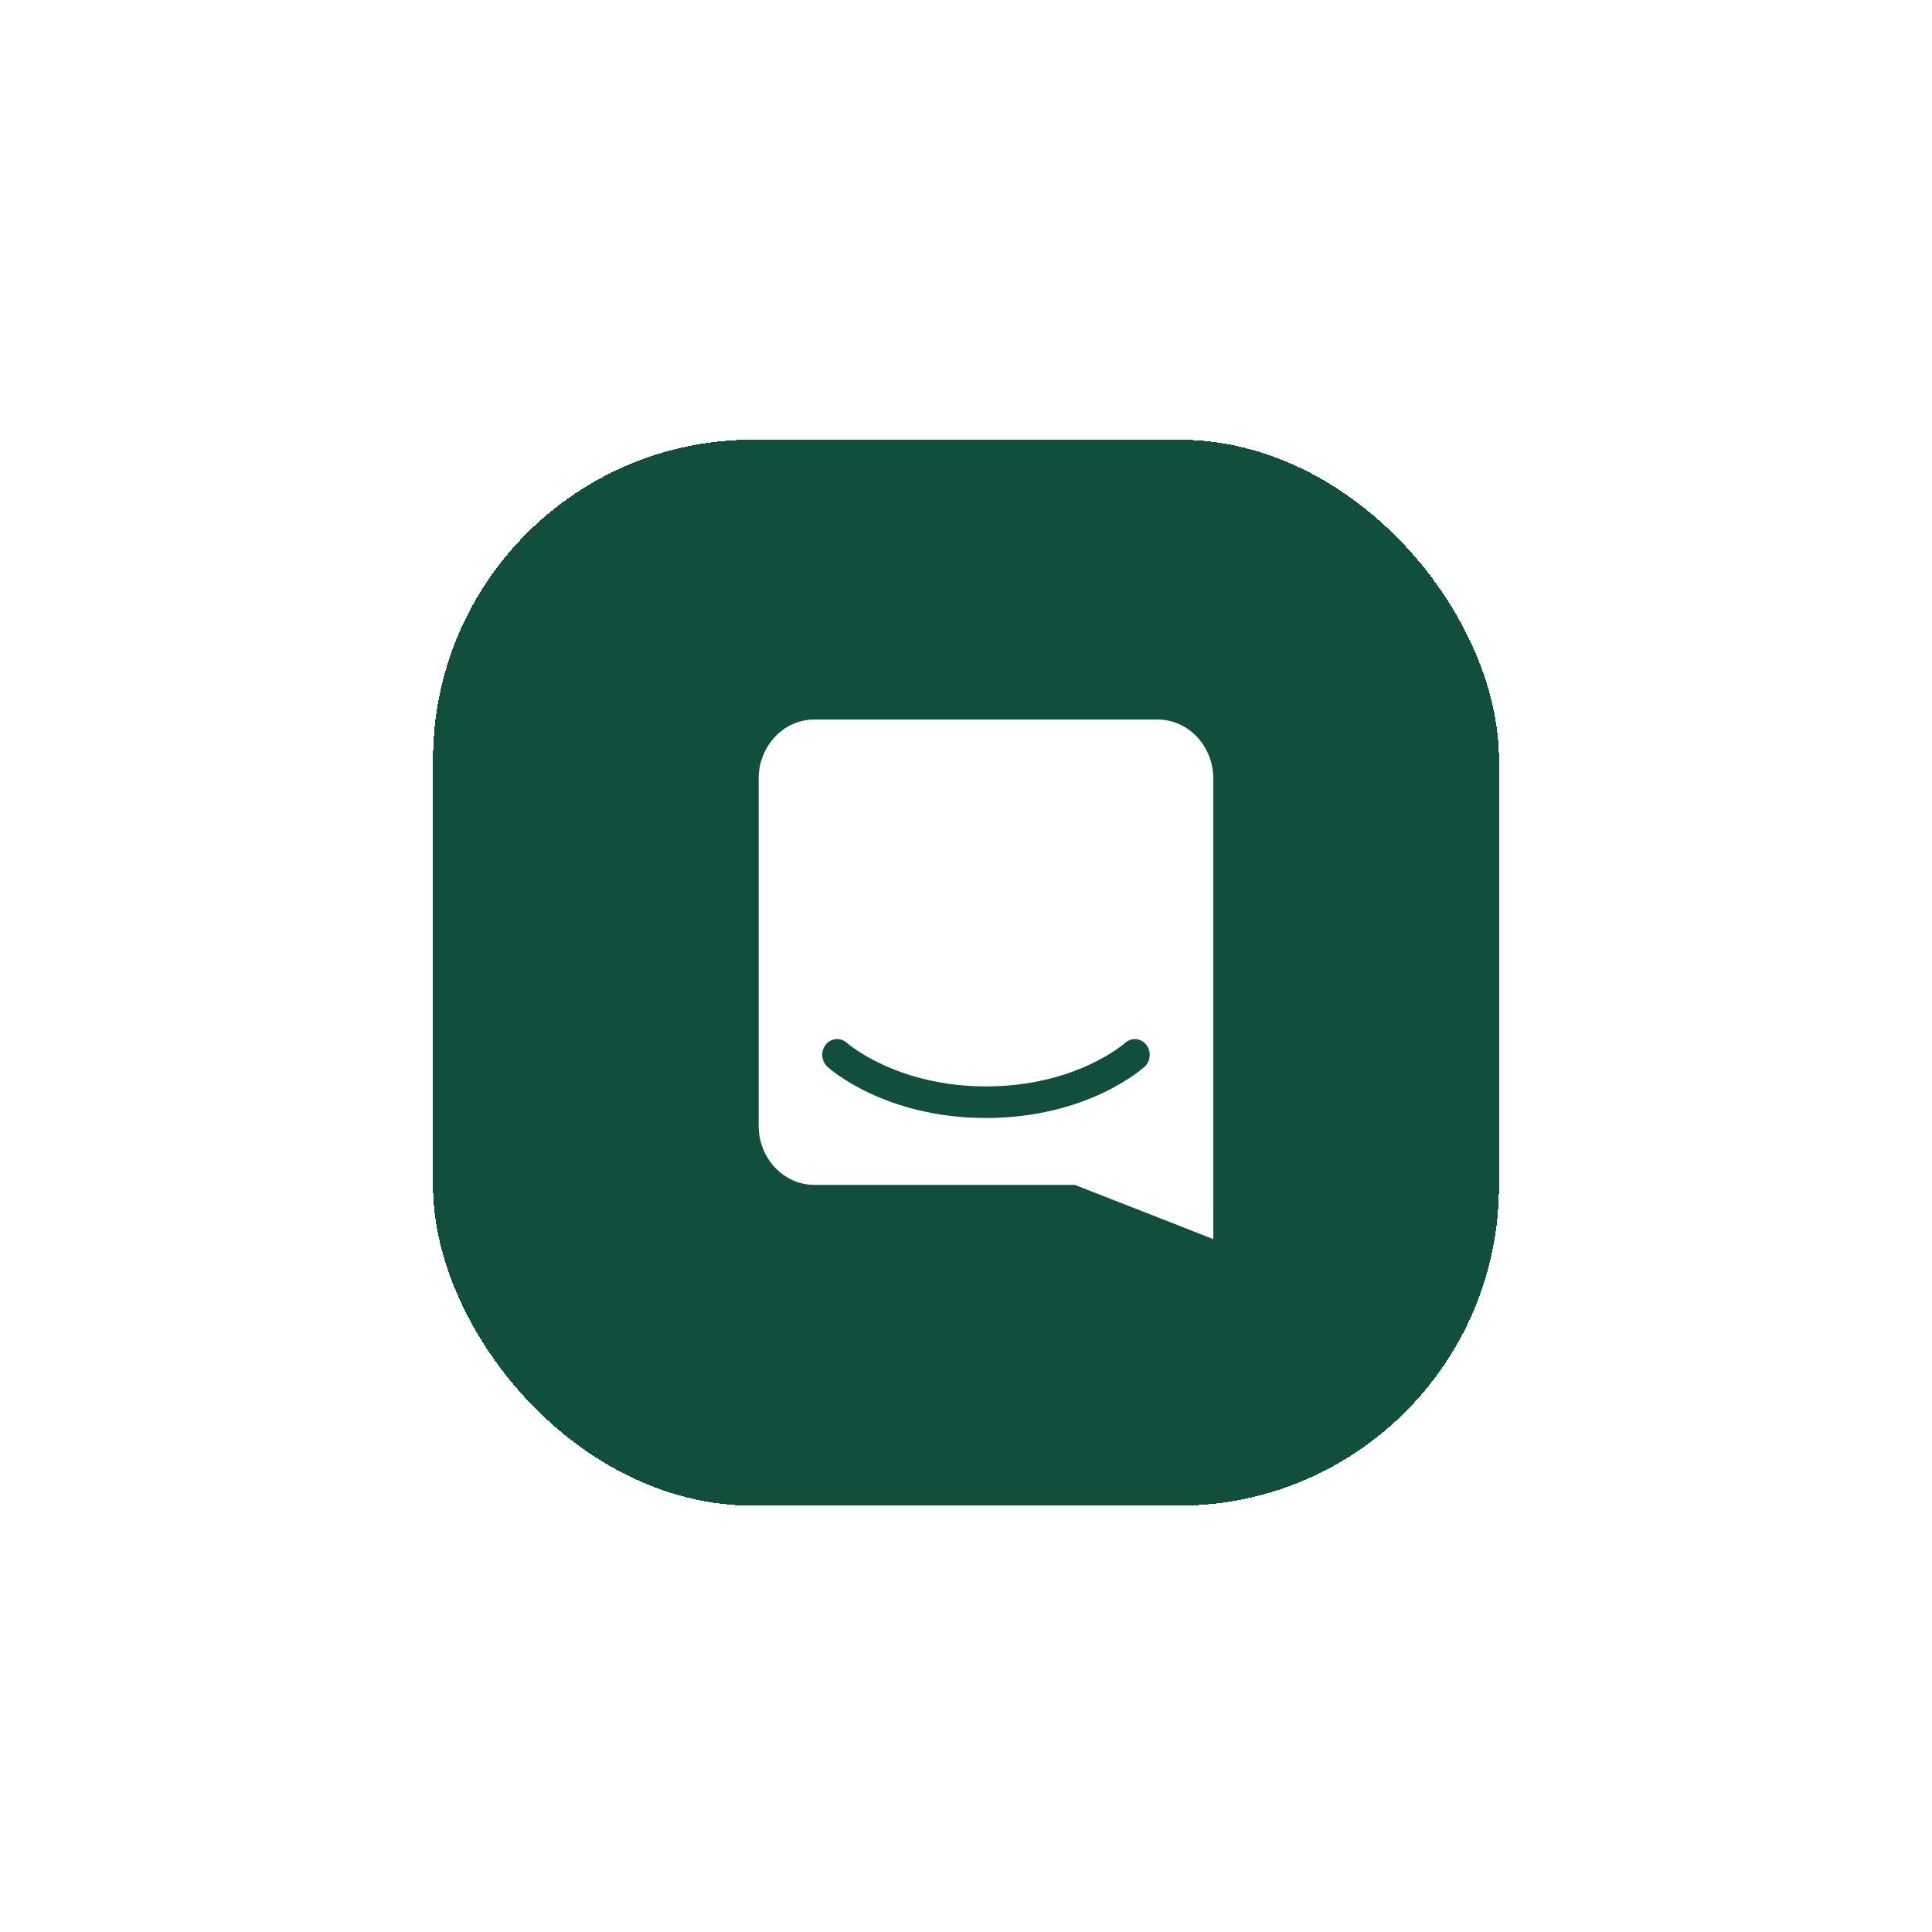 <svg width="116" height="116" viewBox="0 0 116 116" fill="none" xmlns="http://www.w3.org/2000/svg">
<g filter="url(#filter0_dd_1130_1483)">
<rect x="26" y="24" width="64" height="64" rx="19.2" fill="#114F3C" shape-rendering="crispEdges"/>
<g clip-path="url(#clip0_1130_1483)">
<path d="M72.85 72C72.85 72 68.254 70.191 64.536 68.743H48.901C47.052 68.743 45.55 67.15 45.55 65.188V44.353C45.55 42.392 47.052 40.8 48.901 40.8H69.498C71.349 40.8 72.849 42.391 72.849 44.354V62.298L72.85 72ZM68.815 60.318C68.742 60.224 68.65 60.146 68.545 60.09C68.441 60.033 68.326 59.999 68.207 59.99C68.089 59.98 67.97 59.995 67.857 60.034C67.745 60.073 67.642 60.135 67.555 60.215C67.526 60.241 64.615 62.829 59.199 62.829C53.85 62.829 50.895 60.259 50.842 60.212C50.755 60.132 50.652 60.071 50.54 60.032C50.428 59.994 50.309 59.979 50.191 59.989C50.072 59.999 49.958 60.033 49.853 60.089C49.749 60.146 49.657 60.223 49.585 60.317C49.429 60.511 49.352 60.758 49.371 61.007C49.388 61.255 49.499 61.486 49.681 61.654C49.82 61.779 53.13 64.726 59.199 64.726C65.269 64.726 68.58 61.779 68.718 61.654C68.9 61.486 69.011 61.254 69.027 61.007C69.046 60.758 68.97 60.512 68.815 60.318Z" fill="white"/>
</g>
</g>
<defs>
<filter id="filter0_dd_1130_1483" x="0.4" y="-3.57628e-07" width="115.2" height="115.2" filterUnits="userSpaceOnUse" color-interpolation-filters="sRGB">
<feFlood flood-opacity="0" result="BackgroundImageFix"/>
<feColorMatrix in="SourceAlpha" type="matrix" values="0 0 0 0 0 0 0 0 0 0 0 0 0 0 0 0 0 0 127 0" result="hardAlpha"/>
<feOffset dy="1.6"/>
<feGaussianBlur stdDeviation="12.8"/>
<feComposite in2="hardAlpha" operator="out"/>
<feColorMatrix type="matrix" values="0 0 0 0 0 0 0 0 0 0 0 0 0 0 0 0 0 0 0.16 0"/>
<feBlend mode="normal" in2="BackgroundImageFix" result="effect1_dropShadow_1130_1483"/>
<feColorMatrix in="SourceAlpha" type="matrix" values="0 0 0 0 0 0 0 0 0 0 0 0 0 0 0 0 0 0 127 0" result="hardAlpha"/>
<feOffset dy="0.8"/>
<feGaussianBlur stdDeviation="2.4"/>
<feComposite in2="hardAlpha" operator="out"/>
<feColorMatrix type="matrix" values="0 0 0 0 0 0 0 0 0 0 0 0 0 0 0 0 0 0 0.06 0"/>
<feBlend mode="normal" in2="effect1_dropShadow_1130_1483" result="effect2_dropShadow_1130_1483"/>
<feBlend mode="normal" in="SourceGraphic" in2="effect2_dropShadow_1130_1483" result="shape"/>
</filter>
<clipPath id="clip0_1130_1483">
<rect width="31.2" height="31.2" fill="white" transform="translate(42.8 40.8)"/>
</clipPath>
</defs>
</svg>

